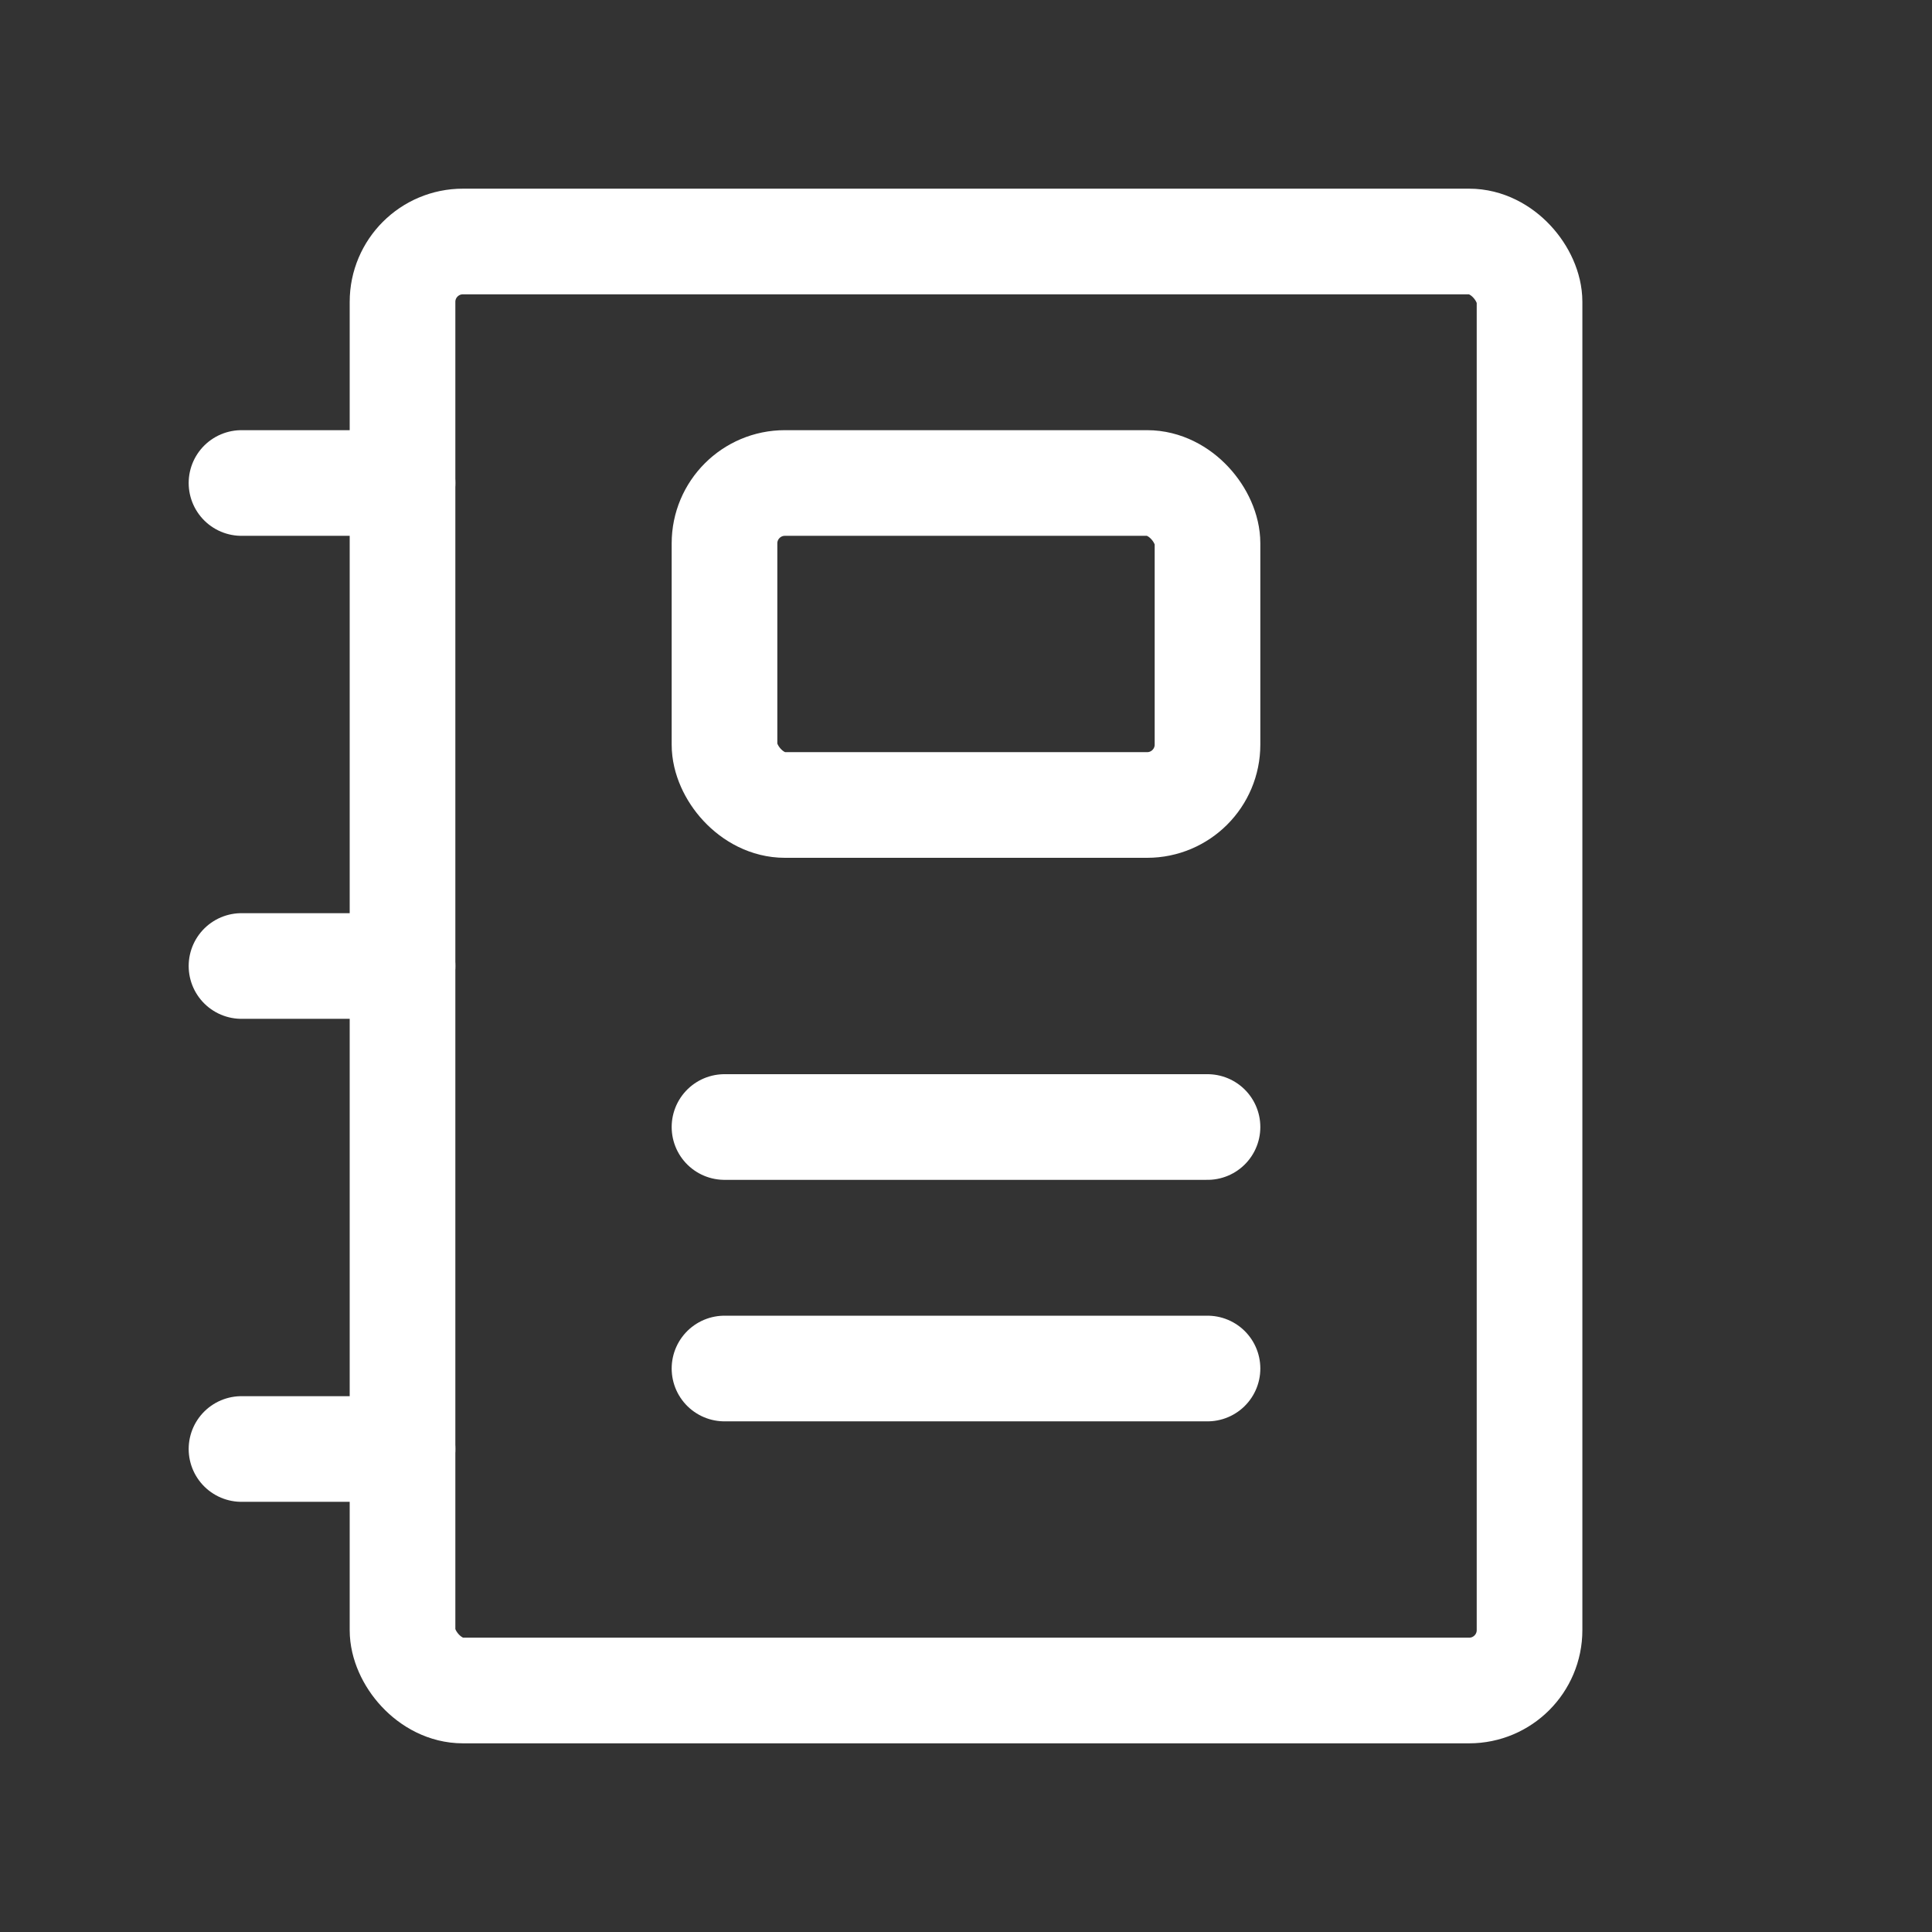 <svg width="32" height="32" viewBox="0 0 32 32" fill="none" xmlns="http://www.w3.org/2000/svg">
<rect x="0" y="0" width="32" height="32" fill="#333333" stroke="none"/>
<rect x="6.667" y="4" width="18.667" height="24" rx="1" stroke="#FFFFFF" stroke-width="1.75" stroke-linecap="round" stroke-linejoin="round"/>
<path d="M12 18.667H20" stroke="#FFFFFF" stroke-width="1.75" stroke-linecap="round" stroke-linejoin="round"/>
<path d="M4 8L6.667 8" stroke="#FFFFFF" stroke-width="1.75" stroke-linecap="round" stroke-linejoin="round"/>
<path d="M4 16H6.667" stroke="#FFFFFF" stroke-width="1.75" stroke-linecap="round" stroke-linejoin="round"/>
<path d="M4 24H6.667" stroke="#FFFFFF" stroke-width="1.75" stroke-linecap="round" stroke-linejoin="round"/>
<path d="M12 22.667H20" stroke="#FFFFFF" stroke-width="1.75" stroke-linecap="round" stroke-linejoin="round"/>
<rect x="12" y="8" width="8" height="5.333" rx="1" stroke="#FFFFFF" stroke-width="1.75" stroke-linecap="round" stroke-linejoin="round"/>
</svg>
